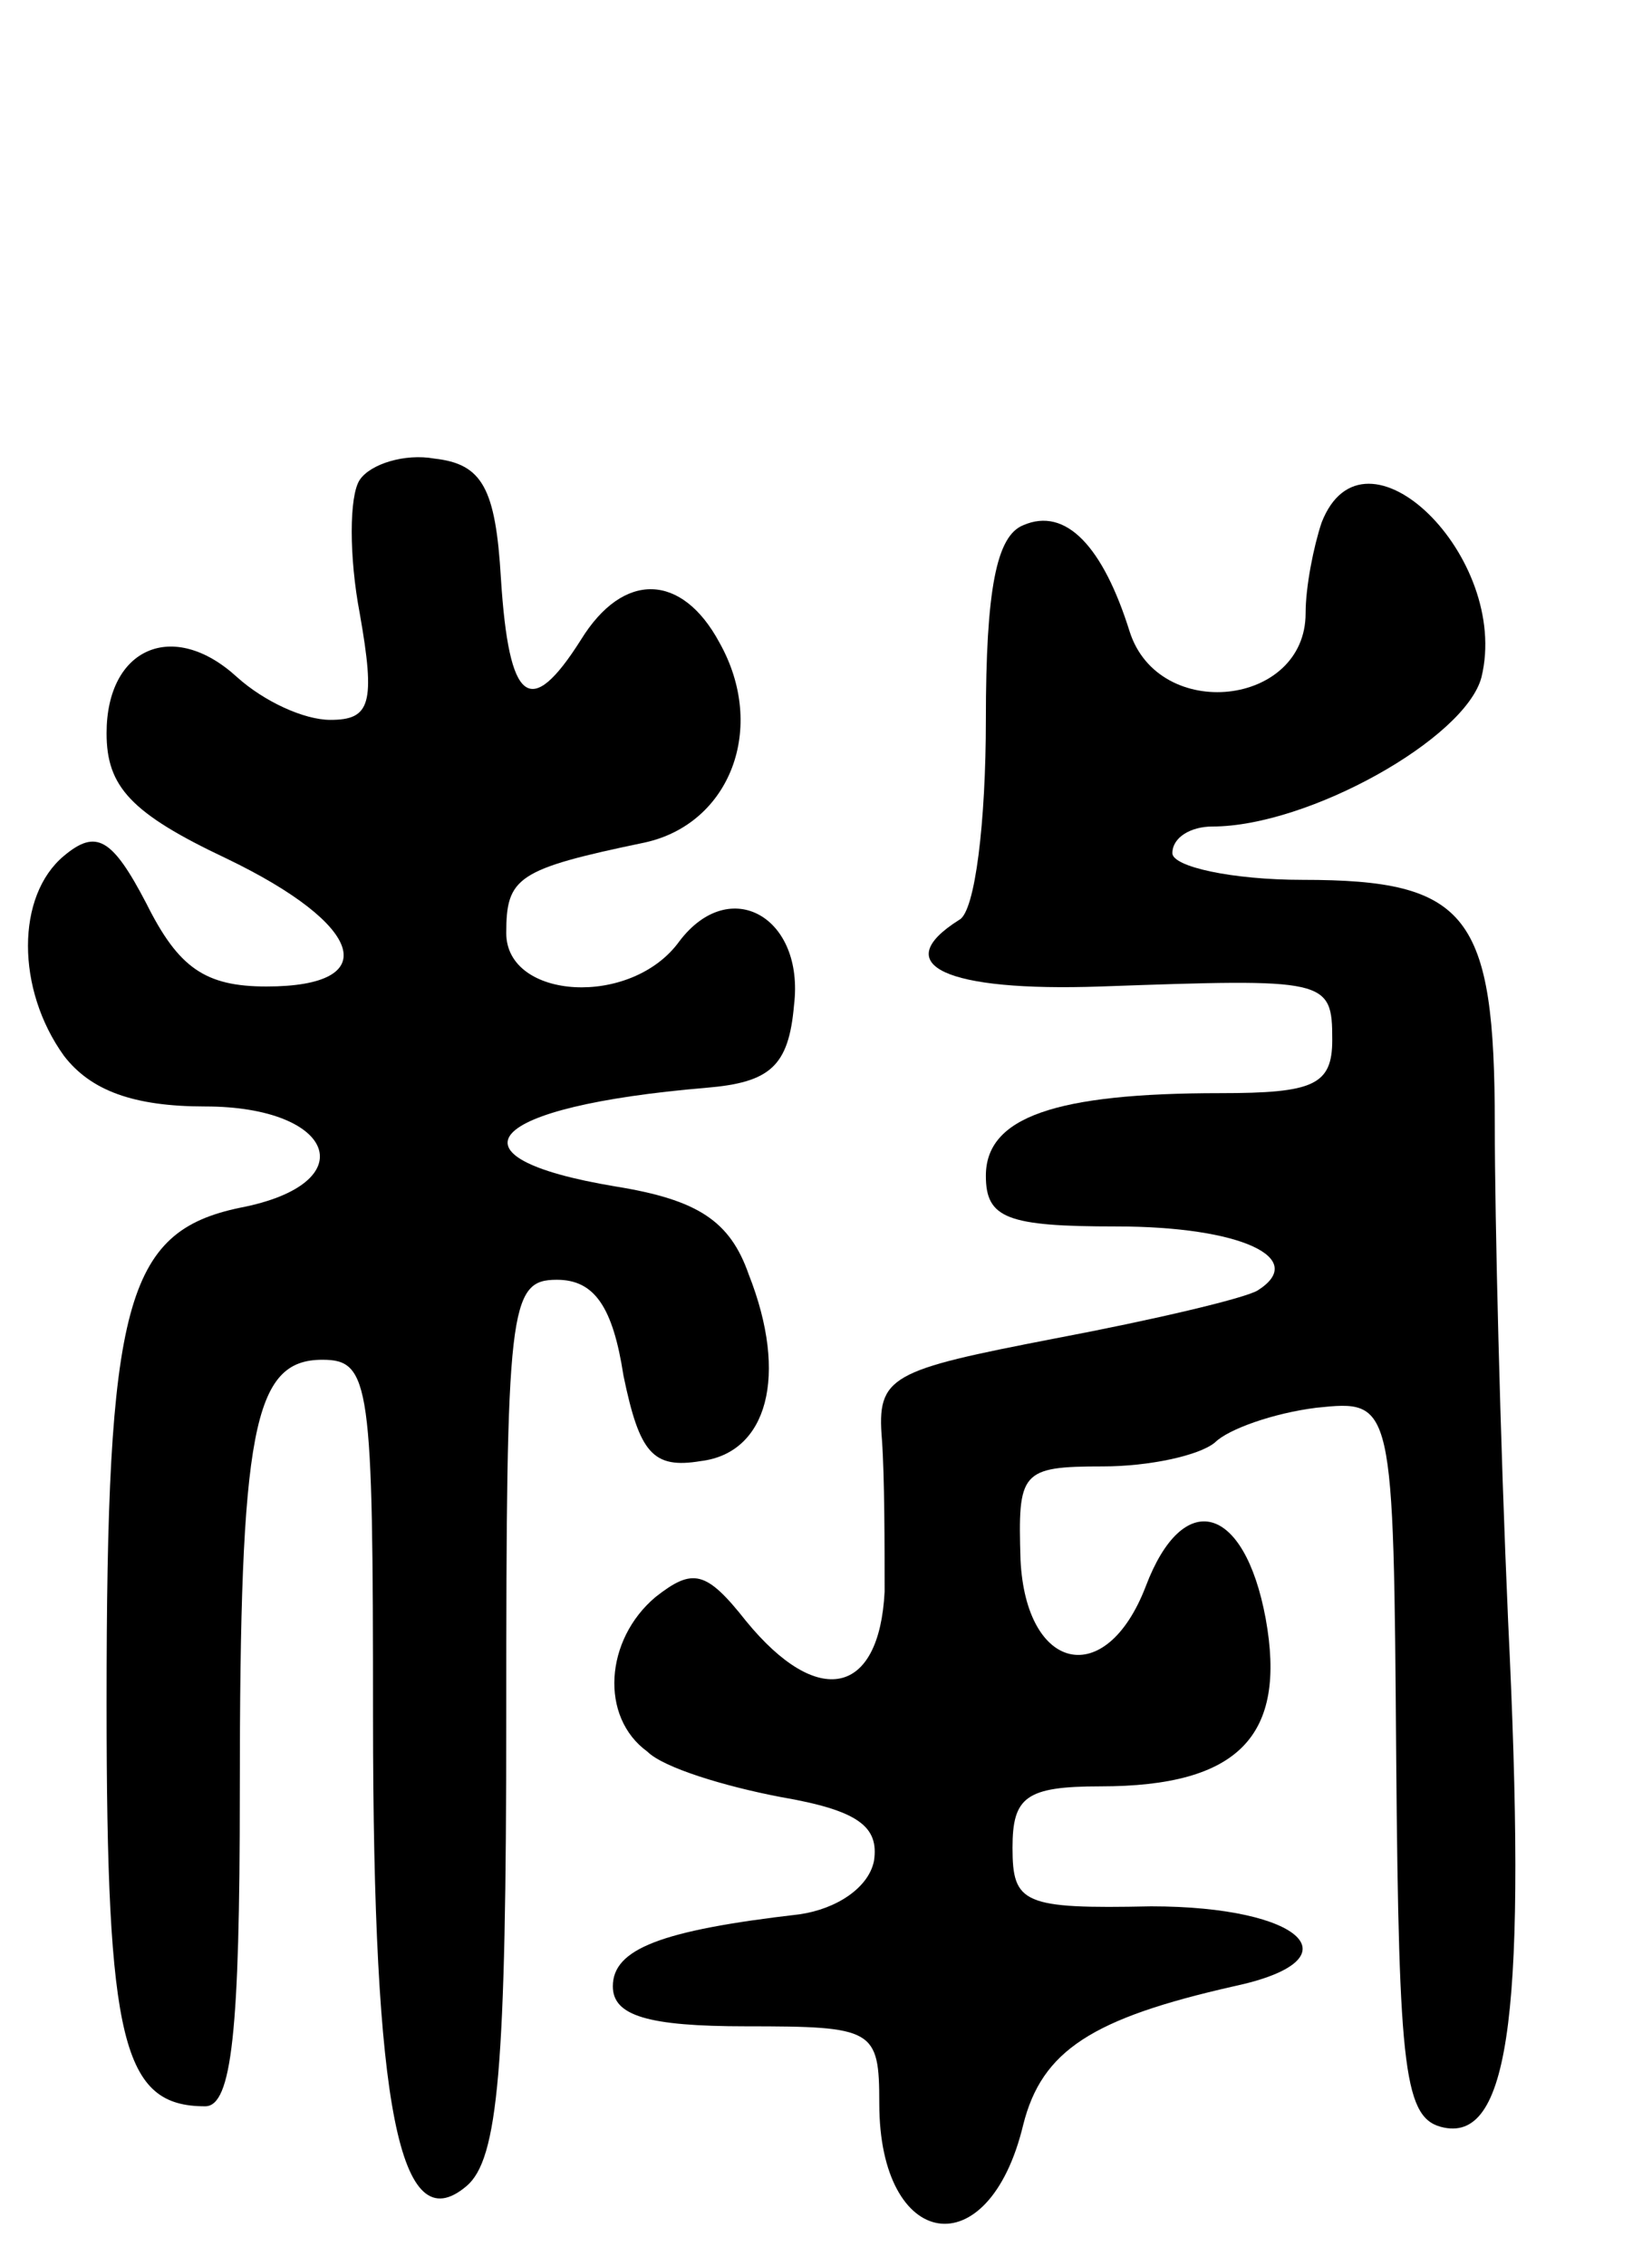 <svg version="1.0" xmlns="http://www.w3.org/2000/svg"
 width="62pt" height="85pt" viewBox="0 0 62 85"
 preserveAspectRatio="xMidYMid meet">
<g transform="translate(0,85) scale(0.1,-0.1)"
fill="#000000" stroke="none">
<path d="M135 670 c-4 -6 -4 -29 0 -50 6 -34 4 -40 -11 -40 -10 0 -25 7 -35
16 -24 22 -49 11 -49 -21 0 -20 9 -30 45 -47 52 -25 59 -48 15 -48 -23 0 -33
7 -45 31 -13 25 -19 28 -31 18 -18 -15 -18 -50 0 -75 10 -13 26 -19 53 -19 49
0 60 -29 13 -38 -43 -9 -50 -36 -50 -186 0 -127 6 -151 37 -151 10 0 13 28 13
118 0 136 5 162 31 162 18 0 19 -9 19 -134 0 -147 10 -197 35 -176 12 10 15
44 15 176 0 154 1 164 19 164 14 0 21 -10 25 -36 6 -29 11 -35 29 -32 25 3 33
32 18 70 -7 20 -19 28 -50 33 -66 11 -49 30 34 37 24 2 31 8 33 31 4 33 -24
49 -43 24 -18 -25 -65 -22 -65 3 0 21 4 24 52 34 32 7 46 43 28 75 -14 26 -36
27 -52 1 -19 -30 -27 -24 -30 23 -2 34 -7 43 -25 45 -11 2 -24 -2 -28 -8z"/>
<path d="M496 654 c-3 -9 -6 -24 -6 -34 0 -35 -55 -41 -66 -7 -10 32 -24 47
-40 40 -10 -4 -14 -24 -14 -73 0 -38 -4 -72 -10 -75 -27 -17 -5 -27 53 -25 85
3 87 3 87 -20 0 -17 -7 -20 -42 -20 -62 0 -88 -9 -88 -31 0 -16 8 -19 49 -19
47 0 72 -12 53 -24 -5 -3 -39 -11 -76 -18 -62 -12 -67 -14 -65 -38 1 -14 1
-40 1 -57 -2 -39 -25 -44 -52 -11 -15 19 -20 20 -34 9 -19 -16 -21 -45 -3 -58
6 -6 29 -13 50 -17 29 -5 37 -11 35 -24 -2 -10 -14 -18 -28 -20 -52 -6 -70
-13 -70 -27 0 -11 13 -15 50 -15 48 0 50 -1 50 -29 0 -55 41 -62 54 -8 7 28
26 40 79 52 47 10 26 30 -31 30 -48 -1 -52 1 -52 22 0 19 5 23 33 23 52 0 70
19 62 63 -8 43 -31 49 -45 12 -15 -39 -45 -32 -47 10 -1 33 0 35 31 35 17 0
36 4 42 9 5 5 22 11 38 13 29 3 29 3 30 -132 1 -118 3 -135 18 -138 25 -5 31
46 24 190 -3 68 -5 151 -5 186 0 79 -10 92 -72 92 -27 0 -49 5 -49 10 0 6 7
10 15 10 36 0 95 33 101 56 11 45 -44 99 -60 58z"/>
</g>
</svg>
